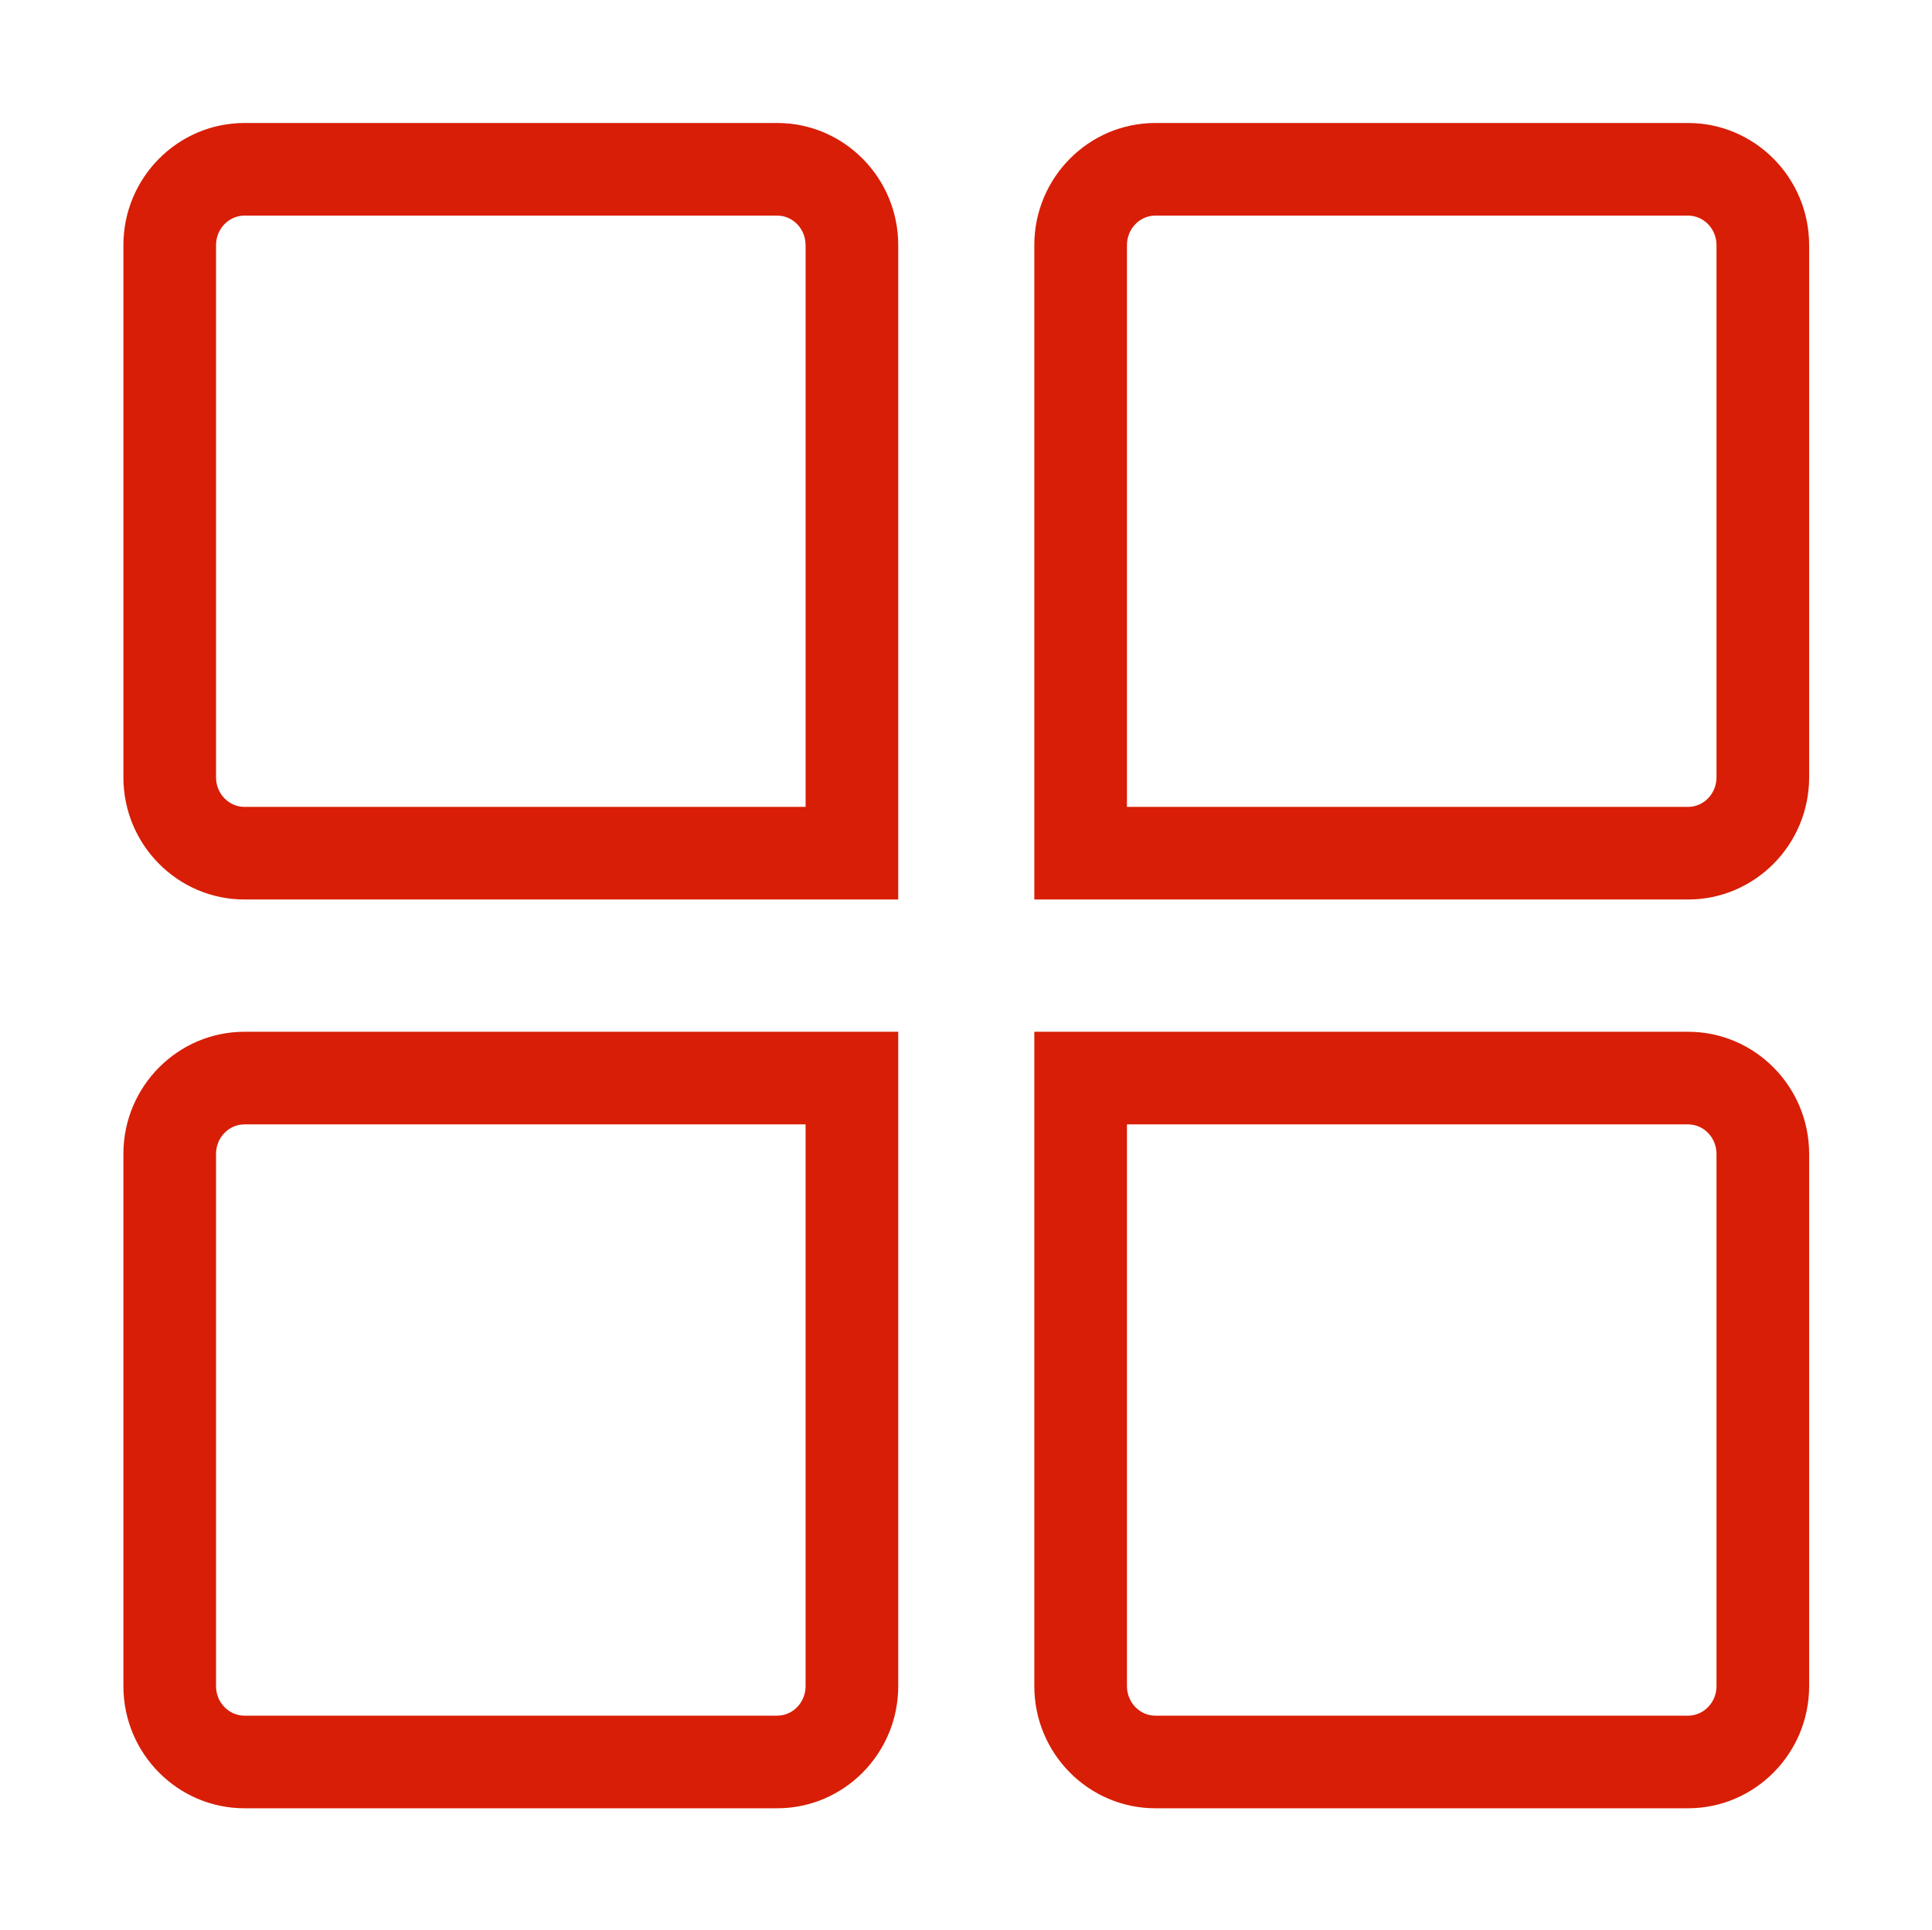 <?xml version="1.0" standalone="no"?><!DOCTYPE svg PUBLIC "-//W3C//DTD SVG 1.1//EN" "http://www.w3.org/Graphics/SVG/1.1/DTD/svg11.dtd"><svg t="1539760589984" class="icon" style="" viewBox="0 0 1025 1024" version="1.1" xmlns="http://www.w3.org/2000/svg" p-id="2221" xmlns:xlink="http://www.w3.org/1999/xlink" width="200.195" height="200"><defs><style type="text/css"></style></defs><path d="M895.568 65.267 612.945 65.267c-35.402 0-64.203 29.073-64.203 64.809l0 311.097 0 11.588 0 24.573 24.573 0 11.588 0 310.664 0c35.428 0 64.251-29.074 64.251-64.81l0-282.449C959.819 94.34 930.995 65.267 895.568 65.267zM910.672 412.524c0 8.637-6.776 15.663-15.104 15.663L597.889 428.188 597.889 130.075c0-8.636 6.755-15.662 15.056-15.662l282.622 0c8.328 0 15.104 7.026 15.104 15.662L910.671 412.524z" p-id="2222" fill="#d81e06"></path><path d="M65.468 130.075l0 282.449c0 35.737 28.822 64.81 64.251 64.81l310.664 0 11.588 0 24.573 0 0-24.573 0-11.588 0-311.097c0-35.736-28.801-64.809-64.203-64.809L129.719 65.267C94.292 65.267 65.468 94.34 65.468 130.075zM114.615 130.075c0-8.636 6.776-15.662 15.104-15.662L412.342 114.413c8.302 0 15.056 7.026 15.056 15.662l0 298.112L129.719 428.188c-8.328 0-15.104-7.027-15.104-15.663L114.615 130.075z" p-id="2223" fill="#d81e06"></path><path d="M959.819 894.775l0-282.449c0-35.737-28.822-64.81-64.251-64.81L548.742 547.517l0 24.573 0 11.588 0 311.097c0 35.736 28.801 64.809 64.203 64.809l282.622 0C930.995 959.585 959.819 930.512 959.819 894.775zM910.672 894.775c0 8.636-6.776 15.662-15.104 15.662L612.945 910.438c-8.302 0-15.056-7.026-15.056-15.662L597.889 596.663l297.678 0c8.328 0 15.104 7.027 15.104 15.663L910.671 894.775z" p-id="2224" fill="#d81e06"></path><path d="M129.719 959.585 412.342 959.585c35.402 0 64.203-29.073 64.203-64.809L476.545 547.517 129.719 547.517c-35.428 0-64.251 29.074-64.251 64.81l0 282.449C65.468 930.512 94.292 959.585 129.719 959.585zM114.615 612.326c0-8.637 6.776-15.663 15.104-15.663l297.678 0 0 298.112c0 8.636-6.755 15.662-15.056 15.662L129.719 910.438c-8.328 0-15.104-7.026-15.104-15.662L114.615 612.326z" p-id="2225" fill="#d81e06"></path></svg>
